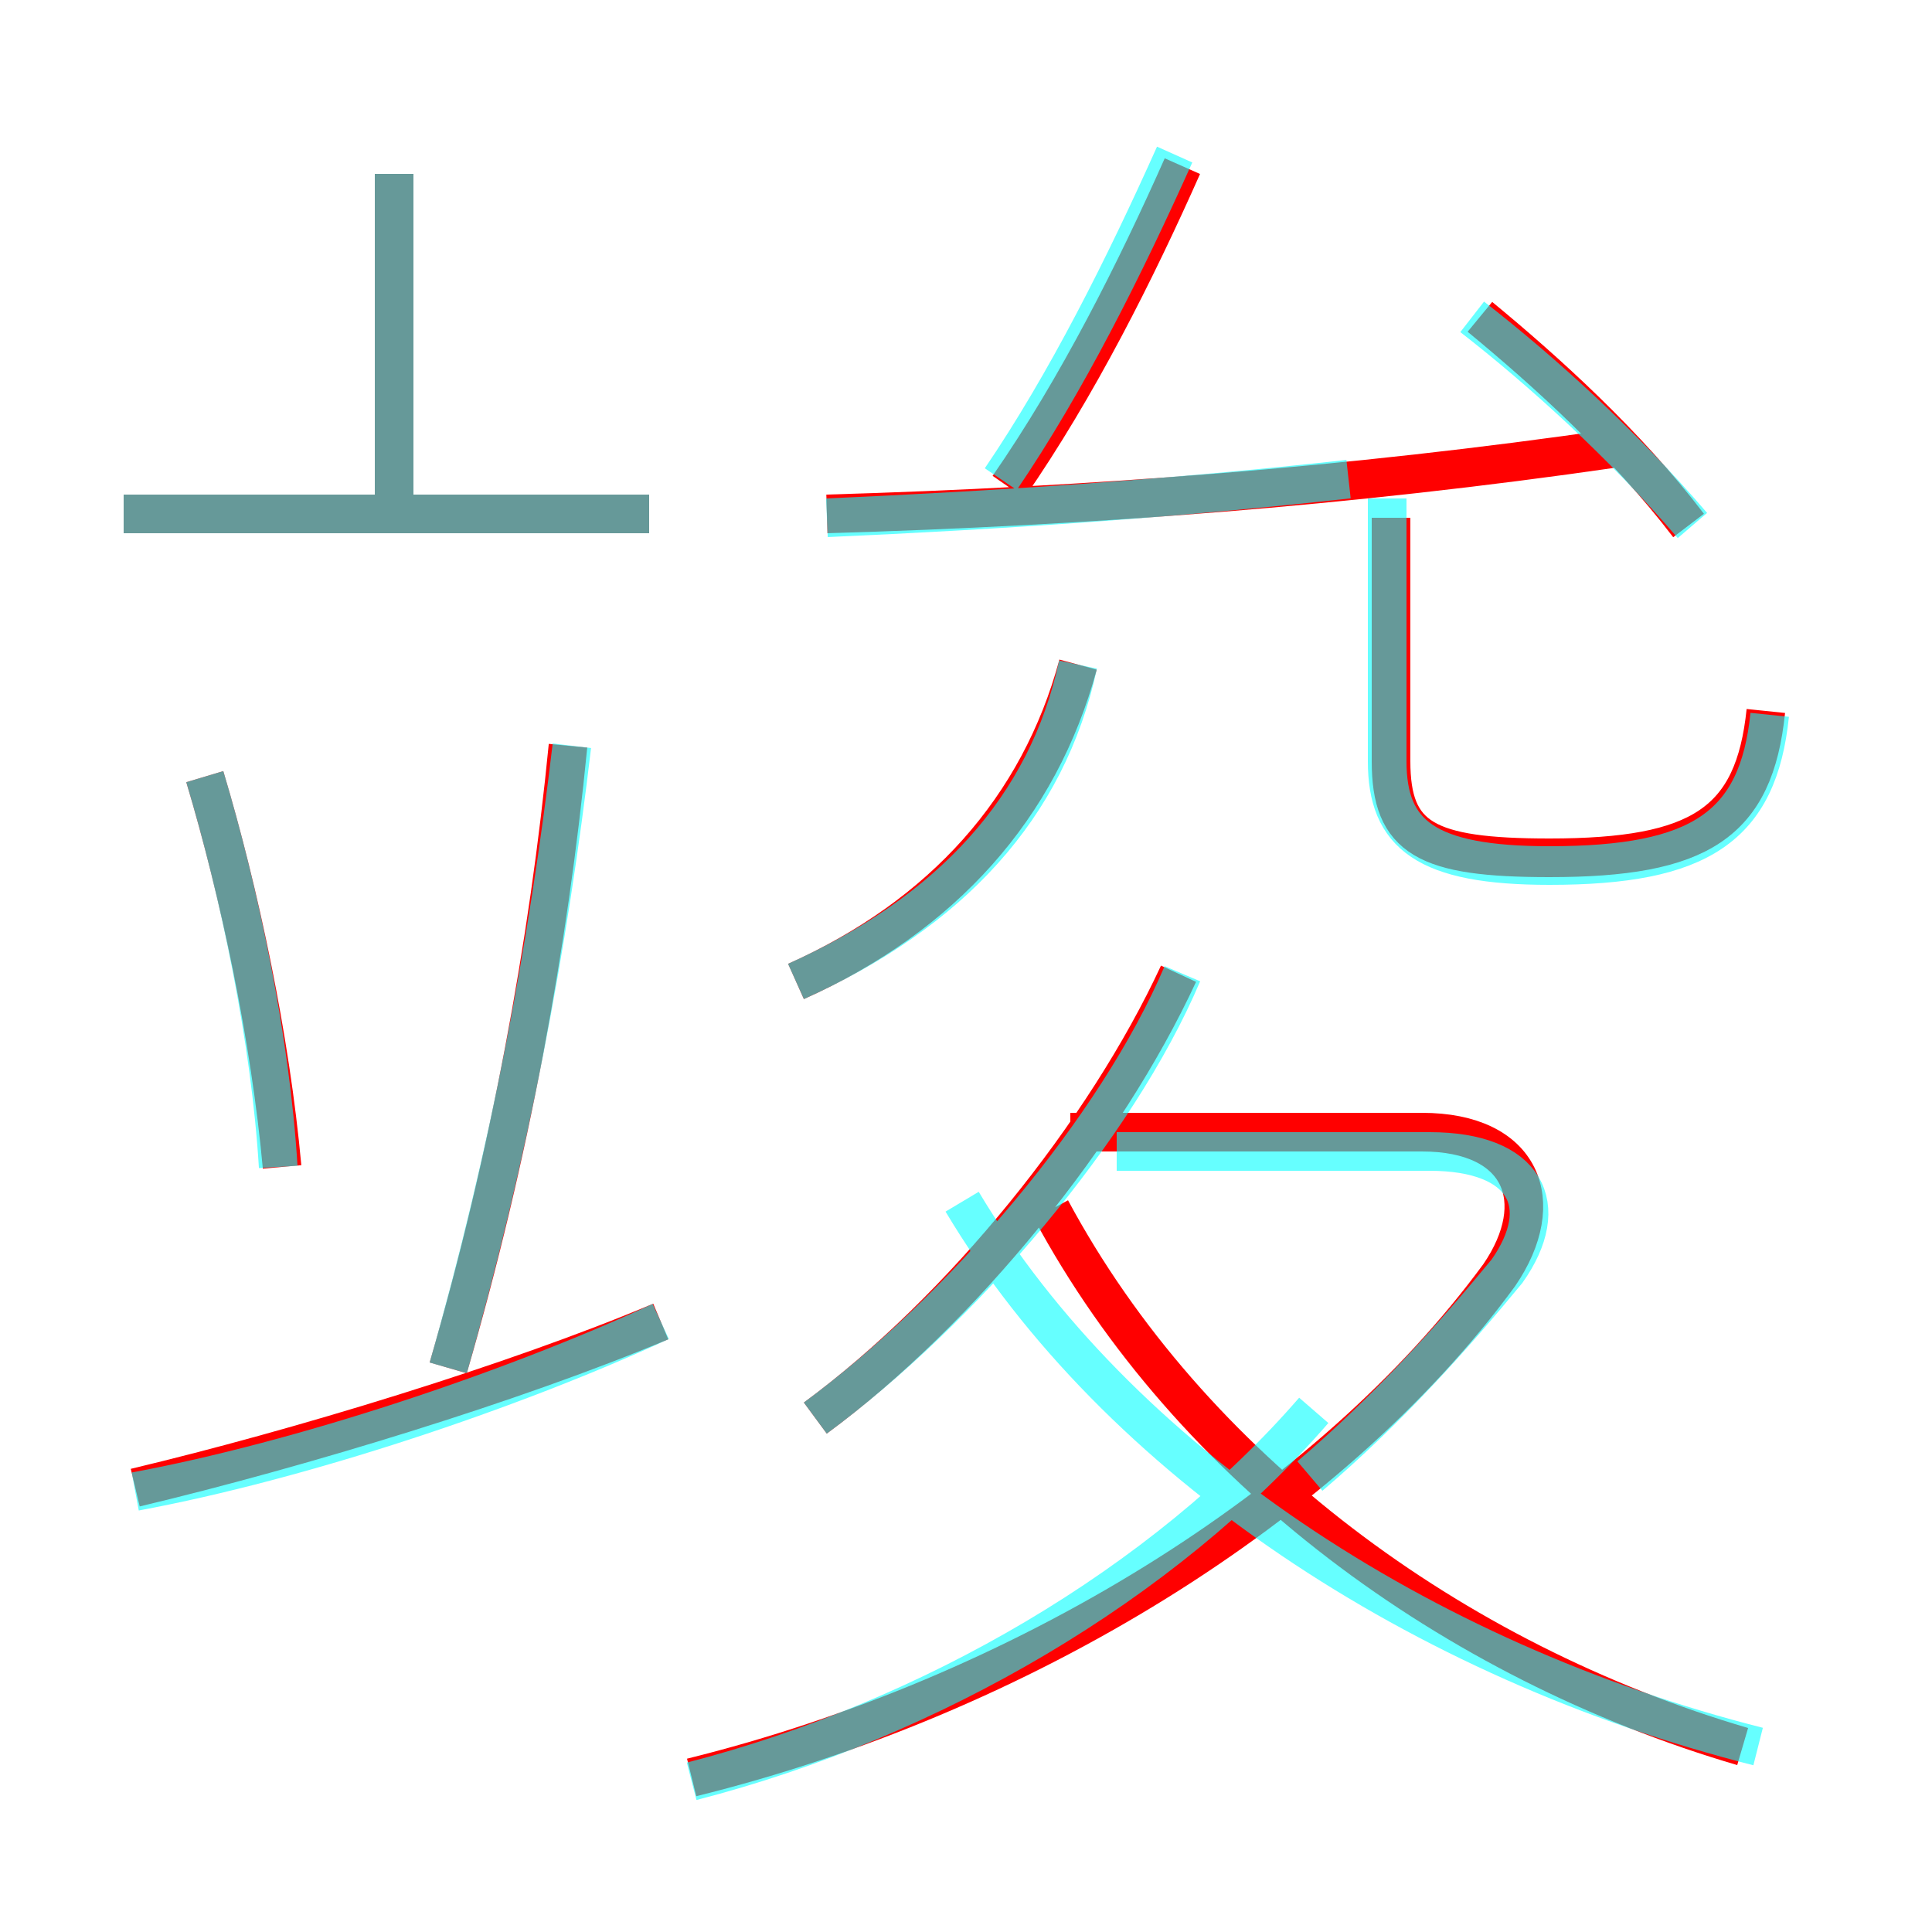 <?xml version='1.0' encoding='utf8'?>
<svg viewBox="0.0 -6.0 50.0 50.0" version="1.1" xmlns="http://www.w3.org/2000/svg">
<rect x="0.0" y="-6.0" width="50.0" height="50.0" fill="#333333" stroke="none"/>
<rect x="-1000" y="-1000" width="2000" height="2000" stroke="white" fill="white"/>
<g style="fill:none;stroke:rgba(255, 0, 0, 1);  stroke-width:1"><path d="M 17.9 2.0 C 26.4 -0.1 34.4 -5.0 38.8 -11.0 C 40.1 -12.9 39.4 -14.7 36.8 -14.7 L 27.7 -14.7 M 3.5 -5.5 C 7.7 -6.5 13.3 -8.2 17.1 -9.8 M 7.3 -13.8 C 7.0 -17.1 6.2 -20.9 5.3 -23.9 M 11.6 -8.6 C 13.2 -14.1 14.2 -19.6 14.7 -24.7 M 21.1 -7.3 C 24.9 -10.1 28.6 -14.7 30.5 -18.8 M 16.8 -30.7 L 3.2 -30.7 M 45.1 1.2 C 37.6 -1.0 30.8 -6.0 27.2 -12.7 M 10.2 -30.6 L 10.2 -39.5 M 20.6 -18.6 C 24.4 -20.3 26.9 -23.1 27.9 -26.8 M 21.4 -30.7 C 28.2 -30.9 34.9 -31.4 41.8 -32.4 M 26.1 -31.4 C 27.9 -34.0 29.4 -37.0 30.6 -39.7 M 45.7 -25.6 C 45.4 -22.7 44.0 -21.8 40.1 -21.8 C 36.9 -21.8 36.0 -22.3 36.0 -24.3 L 36.0 -30.6 M 43.7 -30.4 C 42.1 -32.5 40.0 -34.4 38.3 -35.8" transform="translate(0.0 38.0)" />
</g>
<g style="fill:none;stroke:rgba(0, 255, 255, 0.6);  stroke-width:1">
<path d="M 45.5 1.2 C 36.8 -1.0 28.9 -6.2 24.9 -12.9 M 3.5 -5.4 C 7.8 -6.2 13.2 -8.0 17.1 -9.8 M 7.2 -13.8 C 7.0 -17.1 6.2 -20.9 5.3 -23.9 M 17.9 2.1 C 24.1 0.5 30.1 -3.0 34.0 -7.5 M 11.6 -8.6 C 13.2 -14.2 14.2 -19.6 14.8 -24.7 M 16.8 -30.7 L 3.2 -30.7 M 21.1 -7.3 C 24.9 -10.1 28.9 -14.8 30.6 -18.8 M 20.6 -18.6 C 24.6 -20.4 27.1 -23.1 27.9 -26.8 M 10.2 -30.6 L 10.2 -39.5 M 33.9 -5.8 C 35.9 -7.5 37.6 -9.4 39.0 -11.1 C 40.2 -12.8 39.5 -14.2 37.0 -14.2 L 28.9 -14.2 M 21.4 -30.6 C 25.9 -30.8 30.4 -31.1 34.9 -31.6 M 25.9 -31.6 C 27.6 -34.1 29.1 -37.1 30.4 -40.0 M 45.8 -25.5 C 45.5 -22.6 44.0 -21.6 40.1 -21.6 C 36.9 -21.6 35.9 -22.4 35.9 -24.3 L 35.9 -31.1 M 43.8 -30.4 C 42.0 -32.5 39.9 -34.4 38.1 -35.8" transform="translate(0.0 38.0)" />
</g>
</svg>